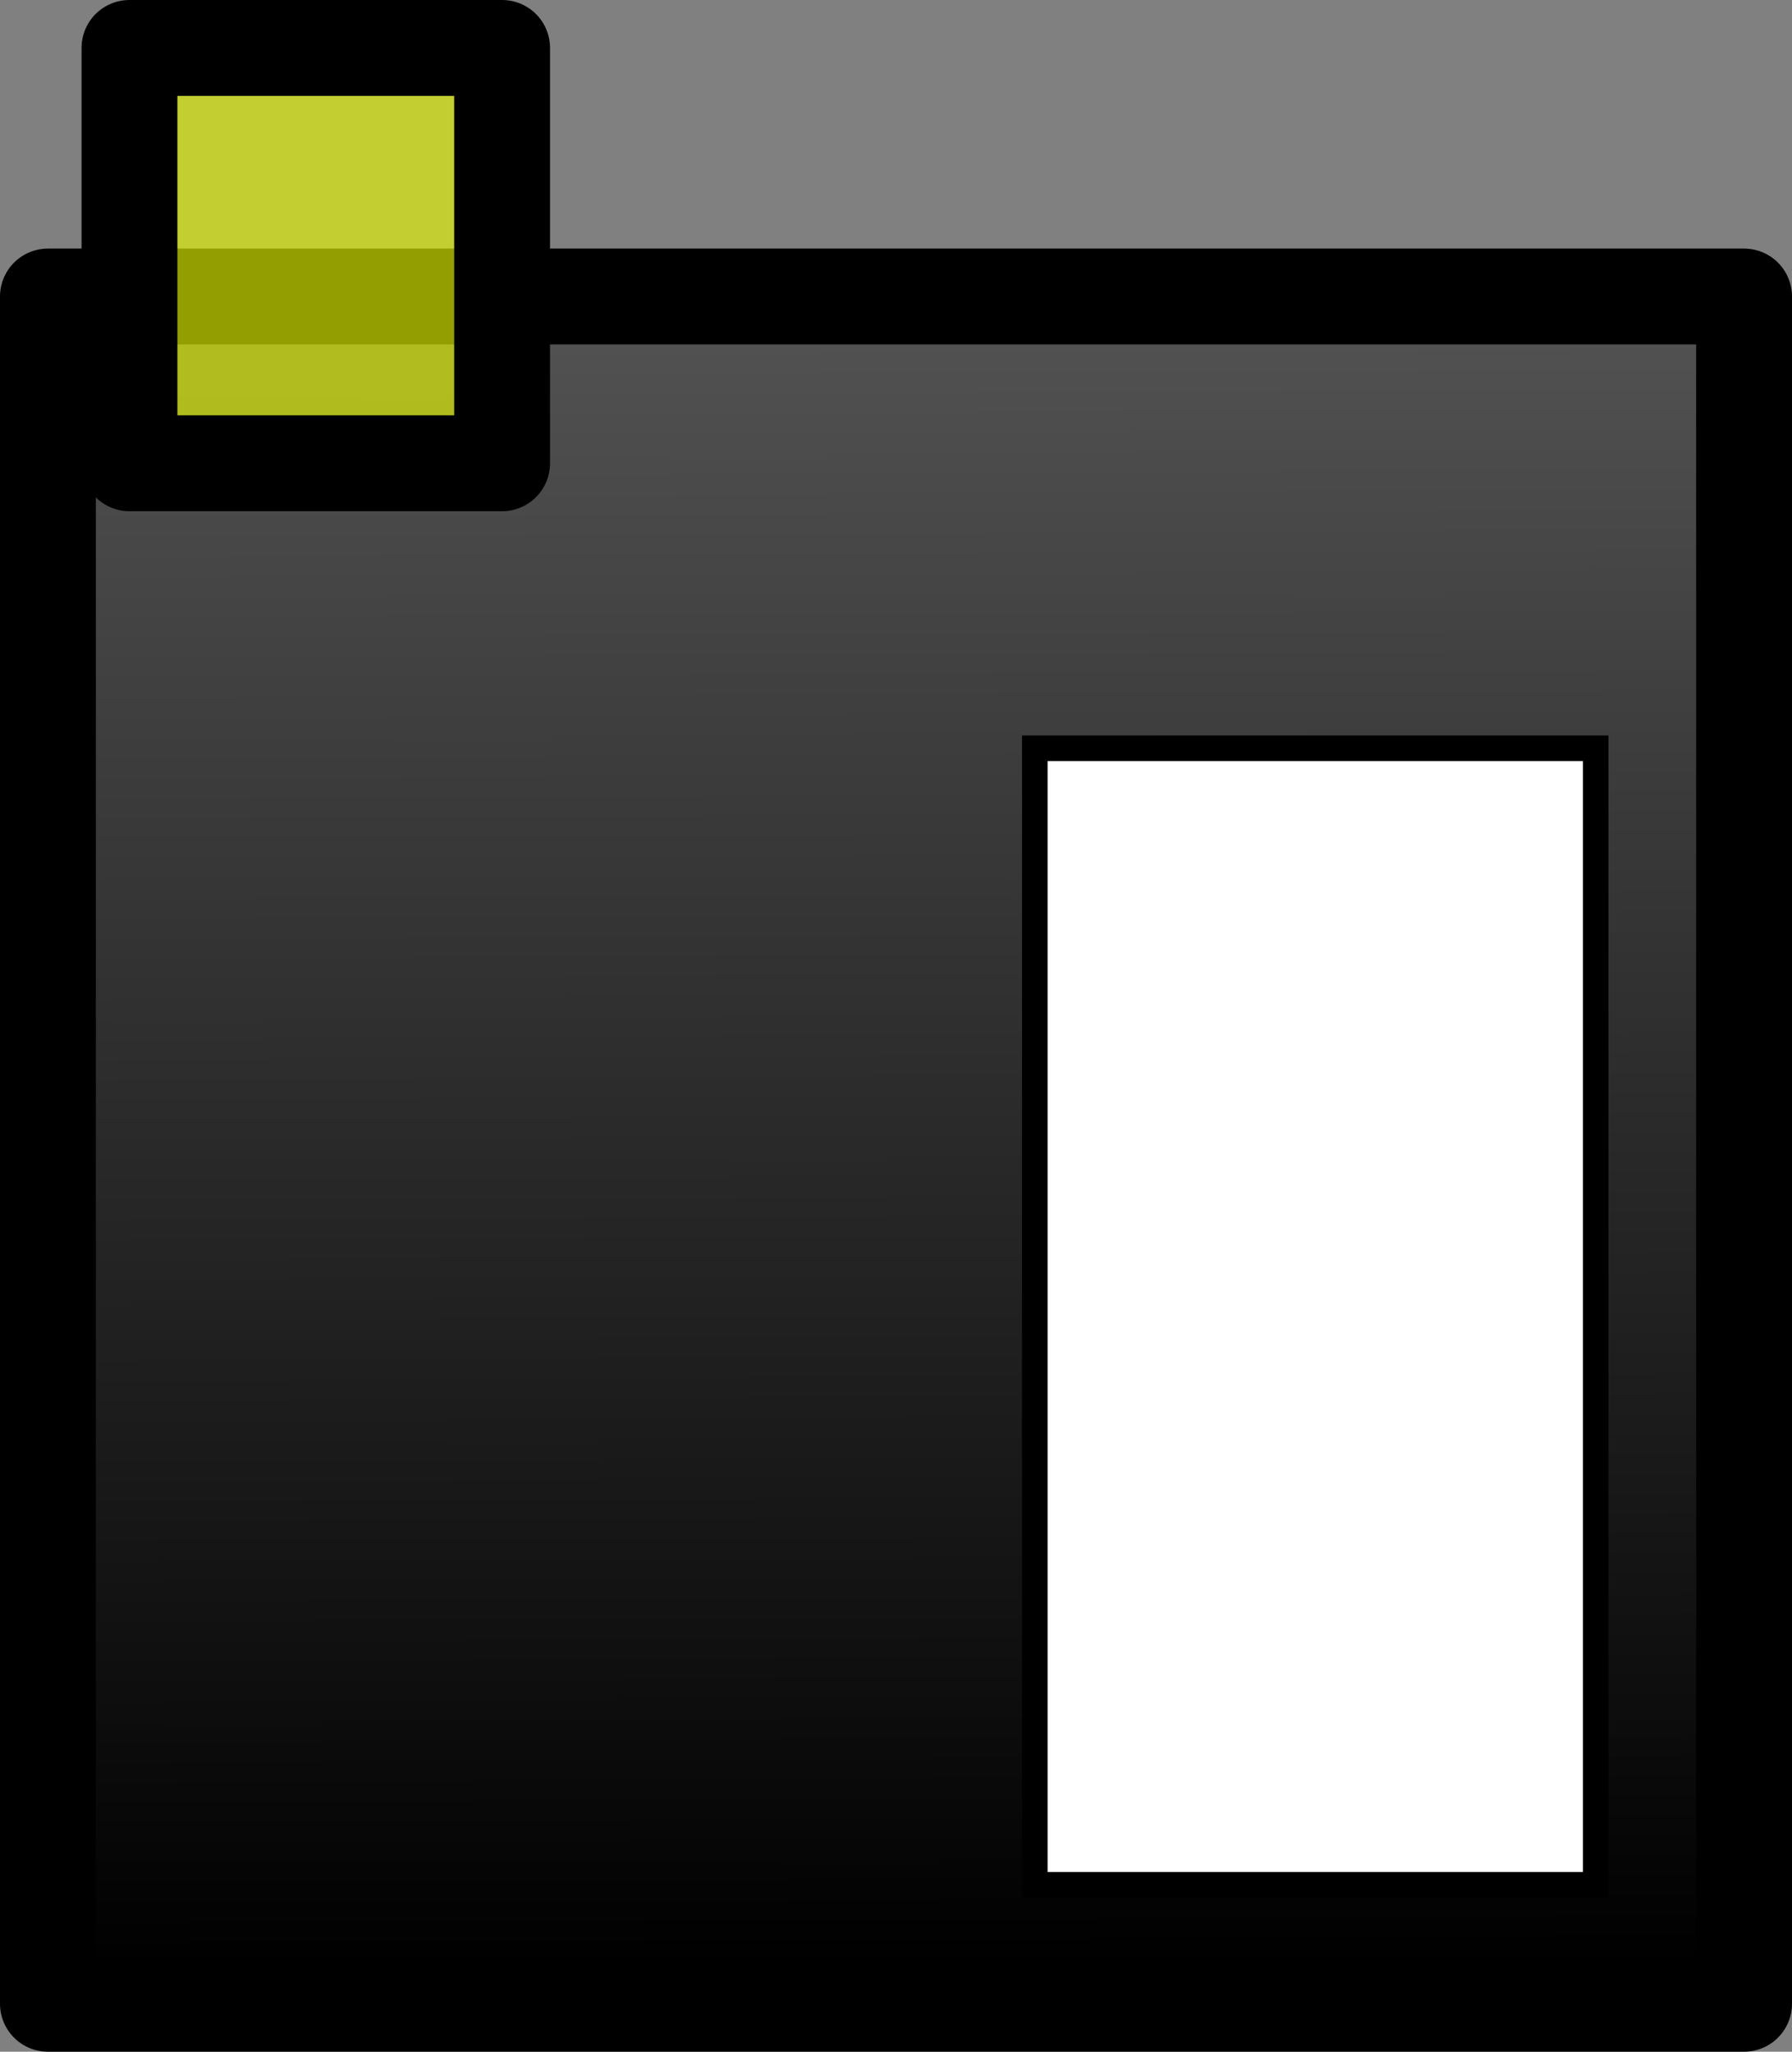 <?xml version="1.0" encoding="UTF-8" standalone="no"?>
<!-- Created with Inkscape (http://www.inkscape.org/) -->
<svg
   xmlns:dc="http://purl.org/dc/elements/1.1/"
   xmlns:cc="http://creativecommons.org/ns#"
   xmlns:rdf="http://www.w3.org/1999/02/22-rdf-syntax-ns#"
   xmlns:svg="http://www.w3.org/2000/svg"
   xmlns="http://www.w3.org/2000/svg"
   xmlns:xlink="http://www.w3.org/1999/xlink"
   xmlns:sodipodi="http://sodipodi.sourceforge.net/DTD/sodipodi-0.dtd"
   xmlns:inkscape="http://www.inkscape.org/namespaces/inkscape"
   width="56.087"
   height="64.199"
   id="svg2989"
   sodipodi:version="0.32"
   inkscape:version="0.46"
   sodipodi:docbase="/home/ubun/Desktop"
   sodipodi:docname="FavApps.svg"
   version="1.0"
   inkscape:output_extension="org.inkscape.output.svg.inkscape"
   inkscape:export-filename="/home/marco/Programmazione/Python/AdvancedGnomeMenu/src/pictures/FAV_APPS_V.png"
   inkscape:export-xdpi="240.7"
   inkscape:export-ydpi="240.7">
  <rect width="100%" height="100%" fill="#808080" stroke="none"/>
  <defs
     id="defs2991">
    <linearGradient
       id="linearGradient3176">
      <stop
         style="stop-color:#000000;stop-opacity:1;"
         offset="0"
         id="stop3178" />
      <stop
         style="stop-color:#000000;stop-opacity:0.361;"
         offset="1"
         id="stop3180" />
    </linearGradient>
    <inkscape:perspective
       sodipodi:type="inkscape:persp3d"
       inkscape:vp_x="0 : 58.919998 : 1"
       inkscape:vp_y="0 : 1000 : 0"
       inkscape:vp_z="136.12 : 58.919998 : 1"
       inkscape:persp3d-origin="68.059998 : 39.279999 : 1"
       id="perspective17" />
    <linearGradient
       inkscape:collect="always"
       xlink:href="#linearGradient3176"
       id="linearGradient3182"
       x1="68.144"
       y1="73.688"
       x2="68.145"
       y2="26.369"
       gradientUnits="userSpaceOnUse"
       gradientTransform="matrix(1.03,0,0,0.762,-1.673,5.984)" />
    <linearGradient
       inkscape:collect="always"
       xlink:href="#linearGradient3176"
       id="linearGradient2402"
       gradientUnits="userSpaceOnUse"
       gradientTransform="matrix(1.593,0,0,1.091,-18.672,17.099)"
       x1="68.253"
       y1="73.688"
       x2="67.929"
       y2="26.75" />
  </defs>
  <sodipodi:namedview
     id="base"
     pagecolor="#ffffff"
     bordercolor="#666666"
     borderopacity="1.0"
     gridtolerance="10000"
     guidetolerance="10"
     objecttolerance="10"
     inkscape:pageopacity="0.0"
     inkscape:pageshadow="2"
     inkscape:zoom="4.2440064"
     inkscape:cx="46.797422"
     inkscape:cy="12.465989"
     inkscape:document-units="px"
     inkscape:current-layer="layer2"
     inkscape:window-width="946"
     inkscape:window-height="677"
     inkscape:window-x="326"
     inkscape:window-y="63"
     showgrid="false" />
  <g
     inkscape:label="Layer 1"
     inkscape:groupmode="layer"
     id="layer1"
     transform="translate(-285.563,-455.125)" />
  <g
     inkscape:groupmode="layer"
     id="layer2"
     inkscape:label="Window"
     transform="translate(-58.928,-36.033)">
    <rect
       style="fill:url(#linearGradient2402);fill-opacity:1;stroke:#000000;stroke-width:3;stroke-linecap:round;stroke-linejoin:round;stroke-miterlimit:3.8;stroke-dasharray:none;stroke-opacity:1"
       id="rect3174"
       width="53.087"
       height="53.421"
       x="60.428"
       y="45.311" />
    <rect
       style="fill:#ecff00;fill-opacity:0.623;stroke:#000000;stroke-width:3;stroke-linecap:round;stroke-linejoin:round;stroke-miterlimit:3.8;stroke-dasharray:none;stroke-opacity:1"
       id="rect3184"
       width="11.663"
       height="12.996"
       x="62.98"
       y="37.533" />
    <rect
       style="opacity:1;fill:#ffffff;fill-opacity:1;stroke:#000000;stroke-width:0.8;stroke-linecap:butt;stroke-linejoin:miter;stroke-miterlimit:3.8;stroke-dasharray:none;stroke-dashoffset:0;stroke-opacity:1"
       id="rect3157"
       width="17.555"
       height="35.561"
       x="91.316"
       y="59.447" />
  </g>
</svg>
